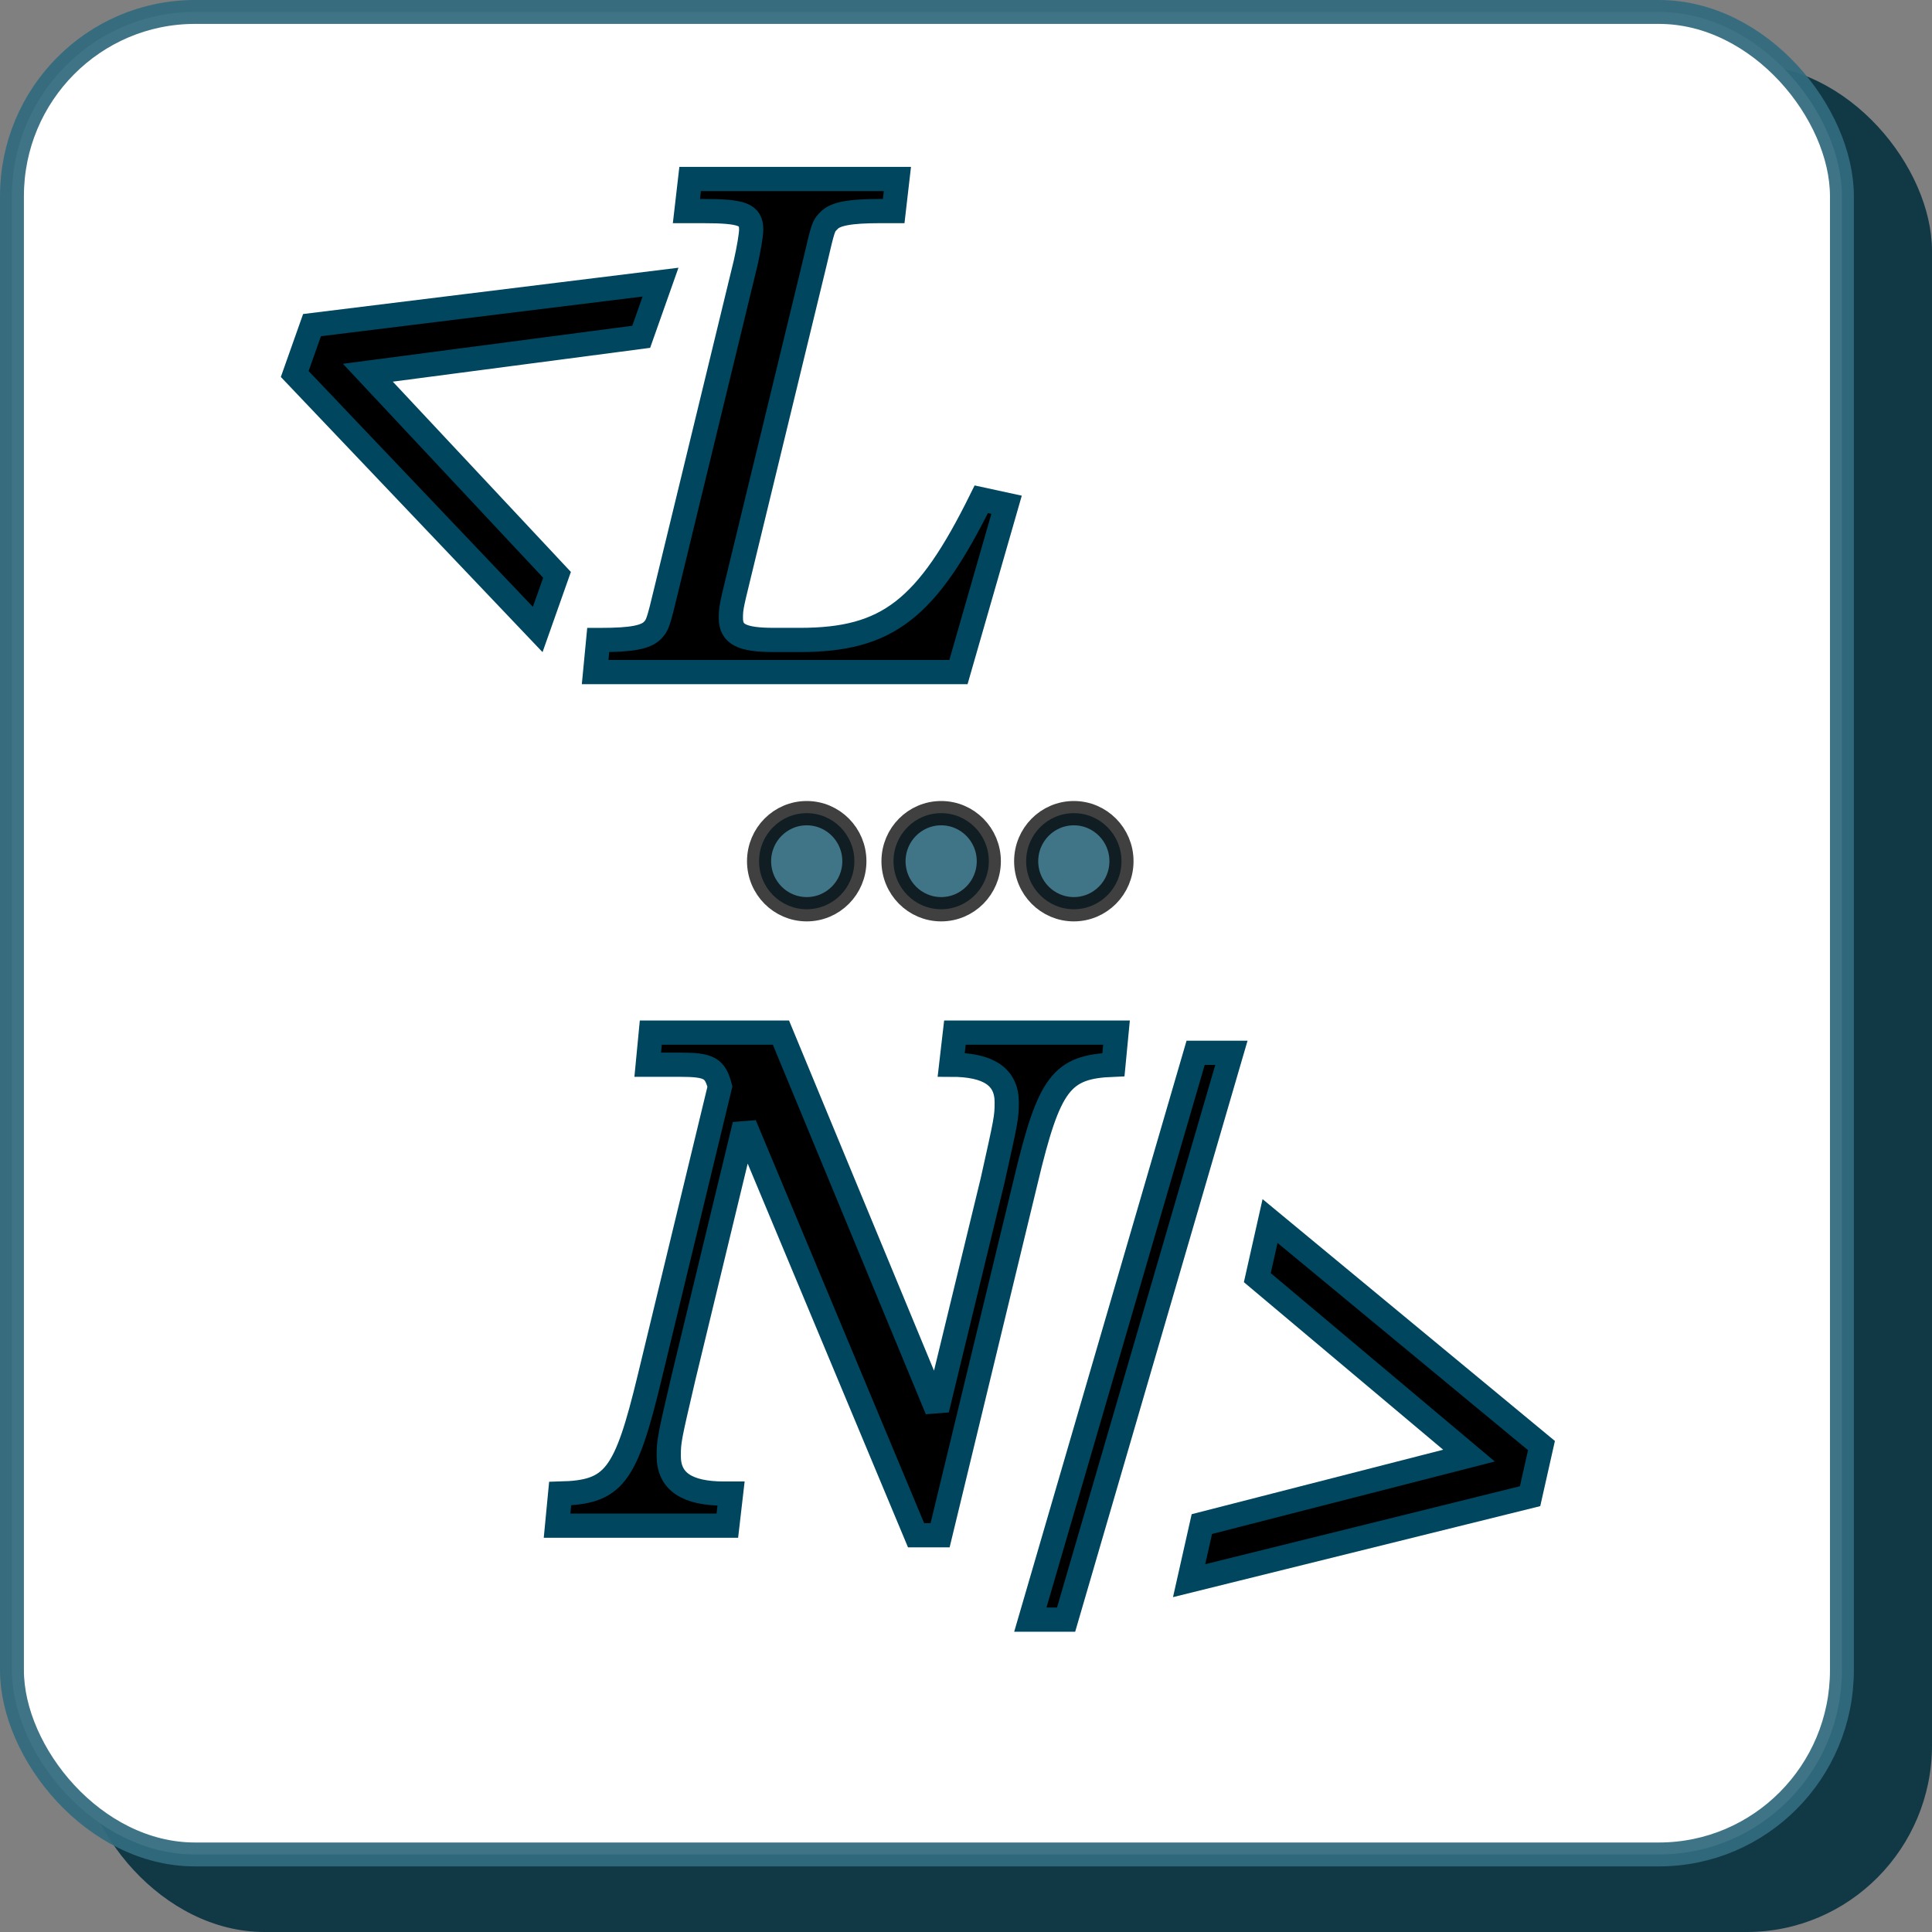 <?xml version="1.0" encoding="UTF-8" standalone="no"?>
<!-- Created with Inkscape (http://www.inkscape.org/) -->

<svg
   xmlns:dc="http://purl.org/dc/elements/1.1/"
   xmlns:cc="http://creativecommons.org/ns#"
   xmlns:rdf="http://www.w3.org/1999/02/22-rdf-syntax-ns#"
   xmlns:svg="http://www.w3.org/2000/svg"
   xmlns="http://www.w3.org/2000/svg"
   xmlns:sodipodi="http://sodipodi.sourceforge.net/DTD/sodipodi-0.dtd"
   xmlns:inkscape="http://www.inkscape.org/namespaces/inkscape"
   width="64px"
   height="64px"
   viewBox="0 0 64 64"
   version="1.1"
   id="SVGRoot"
   inkscape:version="0.92.3 (2405546, 2018-03-11)"
   sodipodi:docname="icon64x64.svg"
   inkscape:export-filename="/home/leo/Desktop/Vue apps/my-portfolio-Tailwind/vuejs-tailwindcss-portfolio/src/assets/images/icon64x64.svg.png"
   inkscape:export-xdpi="96.699997"
   inkscape:export-ydpi="96.699997">
  <rect x="0" y="0" width="64" height="64" fill="#808080" stroke="none"/>
  <sodipodi:namedview
     id="base"
     pagecolor="#ffffff"
     bordercolor="#666666"
     borderopacity="1.0"
     inkscape:pageopacity="0.0"
     inkscape:pageshadow="2"
     inkscape:zoom="4"
     inkscape:cx="28.75"
     inkscape:cy="32"
     inkscape:document-units="px"
     inkscape:current-layer="layer1"
     showgrid="false"
     inkscape:window-width="1366"
     inkscape:window-height="689"
     inkscape:window-x="0"
     inkscape:window-y="0"
     inkscape:window-maximized="1"
     inkscape:grid-bbox="true" />
  <defs
     id="defs1550" />
  <g
     id="layer1"
     inkscape:groupmode="layer"
     inkscape:label="Layer 1">
    <rect
       ry="6.187"
       rx="6.137"
       y="2.132"
       x="2.627"
       height="61.868"
       width="61.373"
       id="rect866"
       style="font-style:italic;font-variant:normal;font-weight:normal;font-stretch:normal;font-size:40px;line-height:1.25;font-family:'Century Schoolbook L';-inkscape-font-specification:'Century Schoolbook L, Italic';font-variant-ligatures:normal;font-variant-caps:normal;font-variant-numeric:normal;font-feature-settings:normal;text-align:start;letter-spacing:0px;word-spacing:0px;writing-mode:lr-tb;text-anchor:start;opacity:1;fill:#103845;fill-opacity:1;fill-rule:nonzero;stroke:none;stroke-width:0.802;stroke-miterlimit:3.2;stroke-dasharray:none;stroke-opacity:0.937" />
    <rect
       style="font-style:italic;font-variant:normal;font-weight:normal;font-stretch:normal;font-size:40px;line-height:1.25;font-family:'Century Schoolbook L';-inkscape-font-specification:'Century Schoolbook L, Italic';font-variant-ligatures:normal;font-variant-caps:normal;font-variant-numeric:normal;font-feature-settings:normal;text-align:start;letter-spacing:0px;word-spacing:0px;writing-mode:lr-tb;text-anchor:start;opacity:1;fill:#ffffff;fill-opacity:1;fill-rule:nonzero;stroke:#336b7f;stroke-width:0.792;stroke-miterlimit:3.2;stroke-dasharray:none;stroke-opacity:0.937"
       id="rect864"
       width="60.62"
       height="61.035"
       x="0.396"
       y="0.396"
       rx="6.062"
       ry="6.103" />
    <path
       d="m 21.241,11.157 0.64,-1.811 -11.545,1.424 -0.573,1.619 8.049,8.464 0.64,-1.811 -6.266,-6.695 z"
       style="font-style:italic;font-variant:normal;font-weight:normal;font-stretch:normal;font-size:40px;line-height:1.25;font-family:'Century Schoolbook L';-inkscape-font-specification:'Century Schoolbook L, Italic';font-variant-ligatures:normal;font-variant-caps:normal;font-variant-numeric:normal;font-feature-settings:normal;text-align:start;letter-spacing:0px;word-spacing:0px;writing-mode:lr-tb;text-anchor:start;fill:#000000;fill-opacity:1;fill-rule:nonzero;stroke:#00465f;stroke-width:0.802;stroke-miterlimit:3.2;stroke-dasharray:none;stroke-opacity:1"
       id="path849"
       inkscape:connector-curvature="0" />
    <path
       d="m 32.506,16.539 c -1.798,3.642 -3.106,4.66 -6.007,4.66 h -0.858 c -1.063,0 -1.43,-0.181 -1.43,-0.724 0,-0.294 0.02,-0.407 0.225,-1.244 L 26.989,8.712 c 0.286,-1.222 0.286,-1.222 0.47,-1.403 0.204,-0.226 0.695,-0.317 1.696,-0.317 h 0.45 l 0.123,-1.063 h -6.866 l -0.123,1.063 h 0.531 c 1.328,0 1.614,0.113 1.614,0.611 0,0.181 -0.082,0.656 -0.184,1.108 L 22.085,19.48 c -0.286,1.199 -0.306,1.222 -0.47,1.403 -0.225,0.226 -0.695,0.317 -1.696,0.317 h -0.102 l -0.102,1.063 h 12.035 l 1.594,-5.542 z"
       style="font-style:italic;font-variant:normal;font-weight:normal;font-stretch:normal;font-size:40px;line-height:1.25;font-family:'Century Schoolbook L';-inkscape-font-specification:'Century Schoolbook L, Italic';font-variant-ligatures:normal;font-variant-caps:normal;font-variant-numeric:normal;font-feature-settings:normal;text-align:start;letter-spacing:0px;word-spacing:0px;writing-mode:lr-tb;text-anchor:start;fill:#000000;fill-opacity:1;fill-rule:nonzero;stroke:#00465f;stroke-width:0.802;stroke-miterlimit:3.2;stroke-dasharray:none;stroke-opacity:1"
       id="path851"
       inkscape:connector-curvature="0" />
    <path
       d="m 25.87,34.207 h -4.311 l -0.102,1.063 h 1.063 c 0.981,0 1.165,0.113 1.328,0.724 l -2.329,9.637 c -0.797,3.303 -1.185,3.801 -2.963,3.846 l -0.102,1.063 h 5.64 l 0.123,-1.063 h -0.225 c -1.246,0 -1.839,-0.407 -1.839,-1.244 0,-0.498 0.02,-0.588 0.49,-2.602 l 2.023,-8.37 5.68,13.596 H 31.142 L 33.982,39.116 c 0.776,-3.258 1.185,-3.778 2.902,-3.846 l 0.102,-1.063 h -5.353 l -0.123,1.063 c 1.246,0 1.839,0.407 1.839,1.244 0,0.498 -0.02,0.588 -0.47,2.602 l -1.839,7.579 z"
       style="font-style:italic;font-variant:normal;font-weight:normal;font-stretch:normal;font-size:40px;line-height:1.25;font-family:'Century Schoolbook L';-inkscape-font-specification:'Century Schoolbook L, Italic';font-variant-ligatures:normal;font-variant-caps:normal;font-variant-numeric:normal;font-feature-settings:normal;text-align:start;letter-spacing:0px;word-spacing:0px;writing-mode:lr-tb;text-anchor:start;fill:#000000;fill-opacity:1;fill-rule:nonzero;stroke:#00465f;stroke-width:0.802;stroke-miterlimit:3.2;stroke-dasharray:none;stroke-opacity:1"
       id="path853"
       inkscape:connector-curvature="0" />
    <path
       d="m 39.607,34.875 -5.476,18.777 h 1.185 l 5.476,-18.777 z"
       style="font-style:italic;font-variant:normal;font-weight:normal;font-stretch:normal;font-size:40px;line-height:1.25;font-family:'Century Schoolbook L';-inkscape-font-specification:'Century Schoolbook L, Italic';font-variant-ligatures:normal;font-variant-caps:normal;font-variant-numeric:normal;font-feature-settings:normal;text-align:start;letter-spacing:0px;word-spacing:0px;writing-mode:lr-tb;text-anchor:start;fill:#000000;fill-opacity:1;fill-rule:nonzero;stroke:#00465f;stroke-width:0.802;stroke-miterlimit:3.2;stroke-dasharray:none;stroke-opacity:1"
       id="path855"
       inkscape:connector-curvature="0" />
    <path
       d="m 41.65,42.324 7.012,5.895 -8.849,2.268 -0.422,1.875 11.295,-2.799 0.377,-1.677 -8.991,-7.438 z"
       style="font-style:italic;font-variant:normal;font-weight:normal;font-stretch:normal;font-size:40px;line-height:1.25;font-family:'Century Schoolbook L';-inkscape-font-specification:'Century Schoolbook L, Italic';font-variant-ligatures:normal;font-variant-caps:normal;font-variant-numeric:normal;font-feature-settings:normal;text-align:start;letter-spacing:0px;word-spacing:0px;writing-mode:lr-tb;text-anchor:start;fill:#000000;fill-opacity:1;fill-rule:nonzero;stroke:#00465f;stroke-width:0.802;stroke-miterlimit:3.2;stroke-dasharray:none;stroke-opacity:1"
       id="path857"
       inkscape:connector-curvature="0" />
    <g
       id="g847"
       transform="matrix(0.877,0,0,0.884,-13.856,-194.032)">
      <circle
         r="1.8"
         cy="251.765"
         cx="46.271"
         id="path829"
         style="opacity:0.75;fill:#00465f;fill-opacity:1;fill-rule:nonzero;stroke:#000000;stroke-width:0.911;stroke-miterlimit:3.2;stroke-dasharray:none;stroke-opacity:1" />
      <circle
         style="opacity:0.75;fill:#00465f;fill-opacity:1;fill-rule:nonzero;stroke:#000000;stroke-width:0.911;stroke-miterlimit:3.2;stroke-dasharray:none;stroke-opacity:1"
         id="circle831"
         cx="51.349"
         cy="251.765"
         r="1.8" />
      <circle
         r="1.8"
         cy="251.765"
         cx="56.36"
         id="circle833"
         style="opacity:0.75;fill:#00465f;fill-opacity:1;fill-rule:nonzero;stroke:#000000;stroke-width:0.911;stroke-miterlimit:3.2;stroke-dasharray:none;stroke-opacity:1" />
    </g>
  </g>
</svg>

